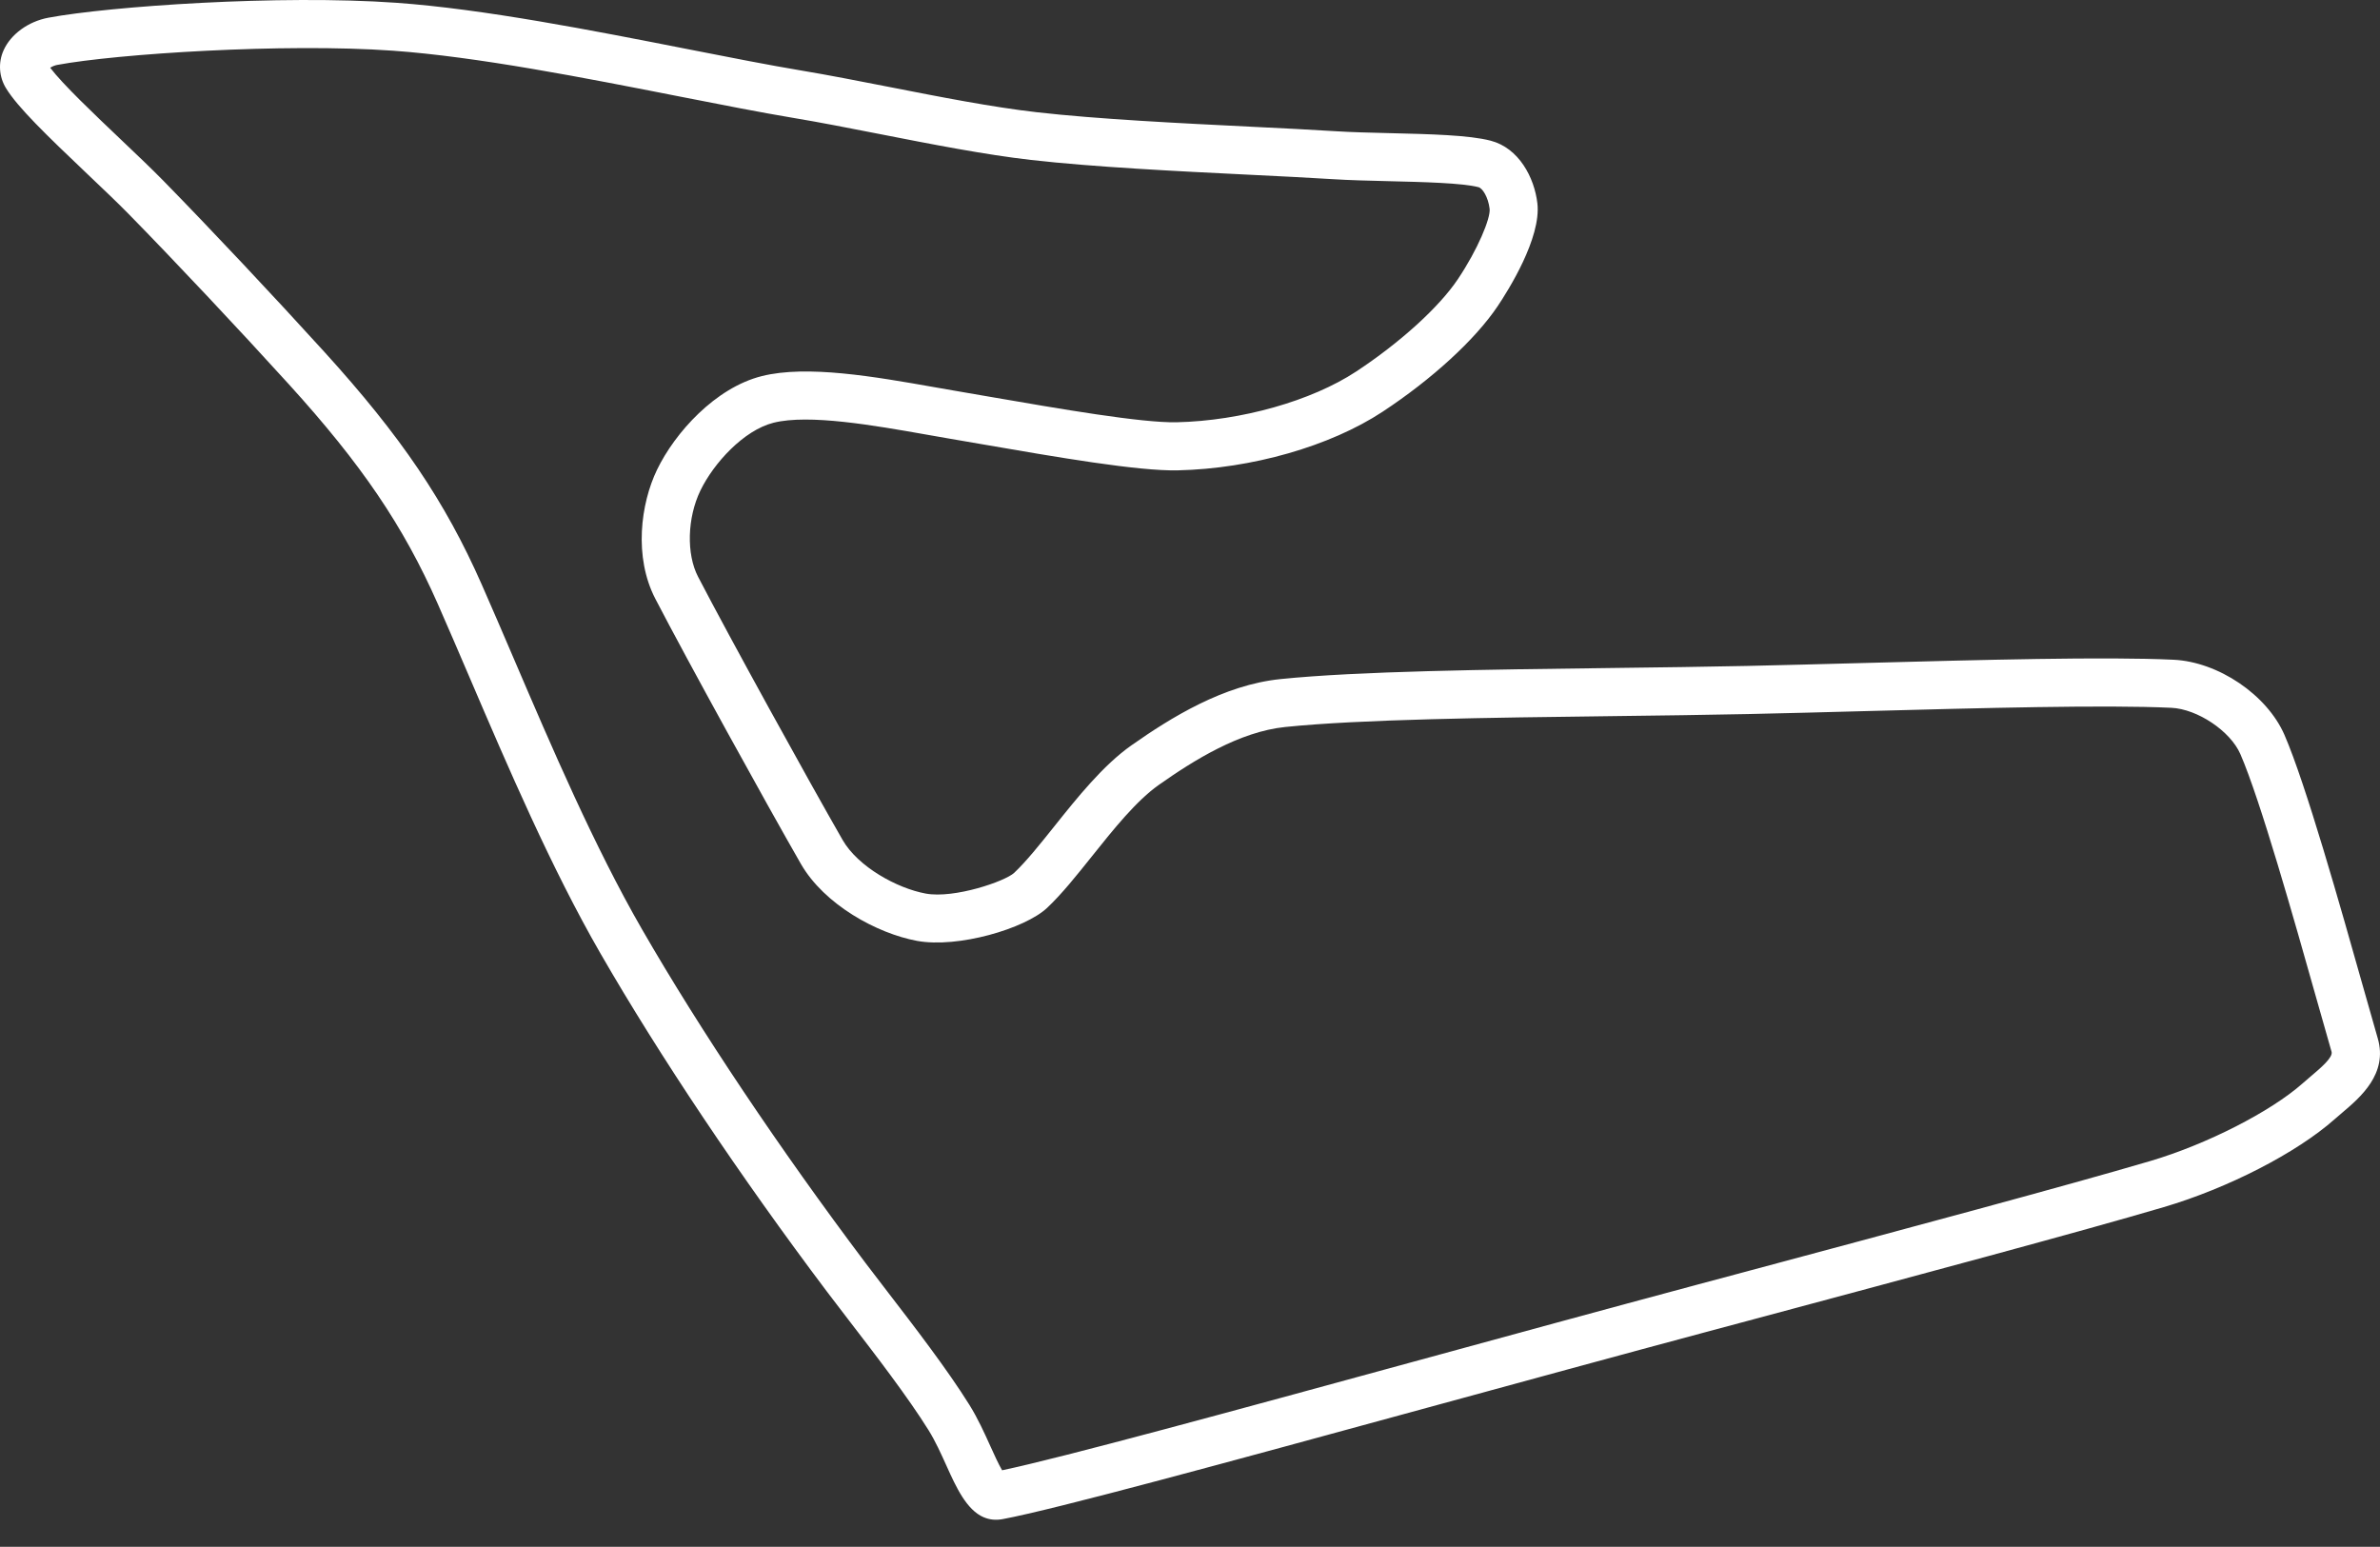 <svg width="4356" height="2831" viewBox="0 0 4356 2831" fill="none" xmlns="http://www.w3.org/2000/svg">
<rect x="0" y="0" width="4356" height="2831" fill="#333333" stroke="none"/>
<path d="M1800.64 2777.09C1768.78 2763.48 1749.81 2721.45 1732.57 2683.3C1722.39 2660.78 1711.88 2637.46 1699.57 2617.71C1661.57 2556.77 1602.21 2479.66 1554.57 2417.71C1539.51 2398.15 1525.57 2380.01 1513.68 2364.21C1354.63 2152.95 1207.29 1932.93 1098.8 1744.68C1008.94 1588.68 929.581 1403.58 859.601 1240.23C839.461 1193.23 819.981 1147.78 801.081 1104.92C738.281 962.6 661.901 850 528.661 703.29C435.471 600.7 320.661 478.62 236.081 392.29C215.661 371.44 188.841 345.95 160.451 318.98C83.931 246.28 32.211 196.09 11.191 161.72C4.756 151.384 0.968 139.622 0.162 127.473C-0.643 115.325 1.558 103.165 6.571 92.07C19.681 62.64 51.861 39.23 88.521 32.41C200.721 11.49 511.921 -10.07 725.241 5.09C884.921 16.43 1085 55.79 1261.55 90.5C1337.21 105.38 1408.7 119.43 1466.32 129.03C1516.19 137.34 1570.09 147.9 1627.15 159.09C1720.08 177.33 1816.15 196.17 1897.39 205.39C2009.72 218.16 2159.47 225.52 2291.61 232.02C2349.18 234.84 2402.21 237.45 2445.29 240.21C2473.09 241.98 2507.05 242.79 2543 243.67C2618.05 245.48 2688.95 247.21 2728.31 257.5C2779.88 270.91 2808.31 324.83 2813.81 372.25C2821.1 435.65 2759.99 532.25 2741.09 560.39C2699.97 621.58 2621.25 693.79 2530.53 753.55C2434.6 816.7 2290.97 857.82 2155.66 860.85C2083.02 862.45 1935.88 837.01 1793.58 812.4L1735.08 802.34C1722.13 800.14 1708.74 797.77 1695.08 795.34C1599.48 778.49 1480.51 757.53 1415.82 773.7C1361.18 787.4 1306.04 847.89 1281.89 897.87C1257.82 947.68 1256.01 1013.97 1277.59 1055.5C1335.48 1166.93 1477.99 1425.5 1542.11 1537.22C1570.28 1586.36 1641.65 1625.77 1694.35 1635.46C1746.6 1645.06 1839.85 1612.92 1856.24 1597.46C1878.41 1576.55 1903.36 1545.33 1929.8 1512.25C1971.55 1459.95 2018.9 1400.72 2070.66 1364.25C2143.02 1313.35 2239.39 1253.56 2343.45 1242.91C2485.45 1228.39 2722.45 1225.44 2951.74 1222.58C3037.36 1221.51 3121.09 1220.47 3196.74 1218.84C3263.74 1217.37 3336.05 1215.45 3409.38 1213.49C3628.04 1207.65 3854.15 1201.58 3978.12 1207.49C4060.12 1211.34 4149.23 1271.74 4181.12 1344.99C4220.12 1434.68 4283.25 1658.2 4325.04 1806.12C4335.63 1843.63 4344.83 1876.18 4351.85 1900.25C4370.85 1965.33 4320 2008.41 4286.36 2036.91C4281.8 2040.76 4277.3 2044.59 4272.93 2048.45C4203.62 2109.93 4077.93 2174.6 3960.29 2209.32C3808.16 2254.2 3513.21 2333.21 3200.95 2416.91L3129.95 2435.91C2960.7 2481.27 2782.85 2529.91 2610.88 2576.85C2247.06 2676.24 1932.88 2762.1 1835.32 2780.34C1822.24 2782.81 1810.8 2781.34 1800.66 2777.01M91.871 124C114.541 154 173.111 209.68 221.051 255.21C250.051 282.75 277.401 308.75 298.931 330.73C384.181 417.8 499.931 540.83 593.771 644.17C733.921 798.49 814.611 917.73 881.541 1069.45C900.541 1112.57 920.181 1158.34 940.431 1205.6C1009.43 1366.71 1087.72 1549.33 1174.99 1700.79C1281.75 1886.02 1426.99 2102.84 1583.93 2311.35C1595.67 2326.94 1609.41 2344.81 1624.26 2364.07C1673.11 2427.55 1733.9 2506.54 1774.19 2571.17C1789.64 2595.91 1801.92 2623.12 1812.75 2647.11C1818.97 2660.86 1827.59 2679.97 1834.11 2690.98C1944.34 2667.86 2257.28 2582.35 2587.66 2492.09C2759.76 2445.09 2937.66 2396.46 3107.15 2351.03L3178.15 2332.03C3489.88 2248.49 3784.3 2169.59 3935.35 2125.03C4038.45 2094.6 4155.87 2034.73 4214.55 1982.69C4219.38 1978.42 4224.39 1974.16 4229.46 1969.87C4247.67 1954.42 4270.35 1935.2 4267.34 1924.96C4260.28 1900.73 4251.02 1867.96 4240.34 1830.1C4199.22 1684.47 4137.06 1464.4 4100.43 1380.15C4082.13 1338.03 4021.84 1297.63 3974.02 1295.45C3853.27 1289.76 3628.8 1295.76 3411.76 1301.57C3338.25 1303.57 3265.76 1305.47 3198.64 1306.91C3122.74 1308.53 3038.73 1309.59 2952.82 1310.67C2725.51 1313.5 2490.45 1316.43 2352.39 1330.57C2268.59 1339.12 2184.85 1391.57 2121.27 1436.31C2079.78 1465.53 2038.46 1517.24 1998.52 1567.23C1970.09 1602.83 1943.25 1636.4 1916.52 1661.58C1876.06 1699.66 1753.34 1735.81 1678.37 1722.02C1605.2 1708.51 1508.63 1655.77 1465.75 1581.02C1401.24 1468.64 1257.75 1208.32 1199.48 1096.02C1159.71 1019.47 1172.42 922.1 1202.63 859.54C1235.25 792.05 1309.17 709.67 1394.42 688.33C1477.27 667.59 1601.07 689.4 1710.3 708.66C1723.82 711.04 1737.06 713.37 1749.89 715.55L1808.56 725.66C1940.28 748.43 2089.56 774.25 2153.71 772.85C2271.58 770.19 2400.49 733.75 2482.12 680C2562.37 627.14 2633.64 562.48 2668.05 511.27C2704.87 456.49 2728.34 399.27 2726.38 382.27C2723.88 360.65 2713.2 344.36 2706.03 342.58C2676.56 334.87 2604.46 333.1 2540.84 331.58C2503.99 330.67 2469.2 329.84 2439.67 327.94C2396.94 325.22 2344.35 322.65 2287.25 319.84C2153.8 313.28 2002.56 305.84 1887.42 292.78C1802.71 283.14 1704.83 263.94 1610.19 245.37C1553.77 234.31 1500.47 223.86 1451.87 215.77C1392.96 205.94 1320.87 191.77 1244.54 176.77C1070.54 142.55 873.241 103.77 718.971 92.77C519.661 78.62 213.641 98.51 104.601 118.83C100.073 119.746 95.756 121.5 91.871 124Z" fill="white"/>
</svg>

